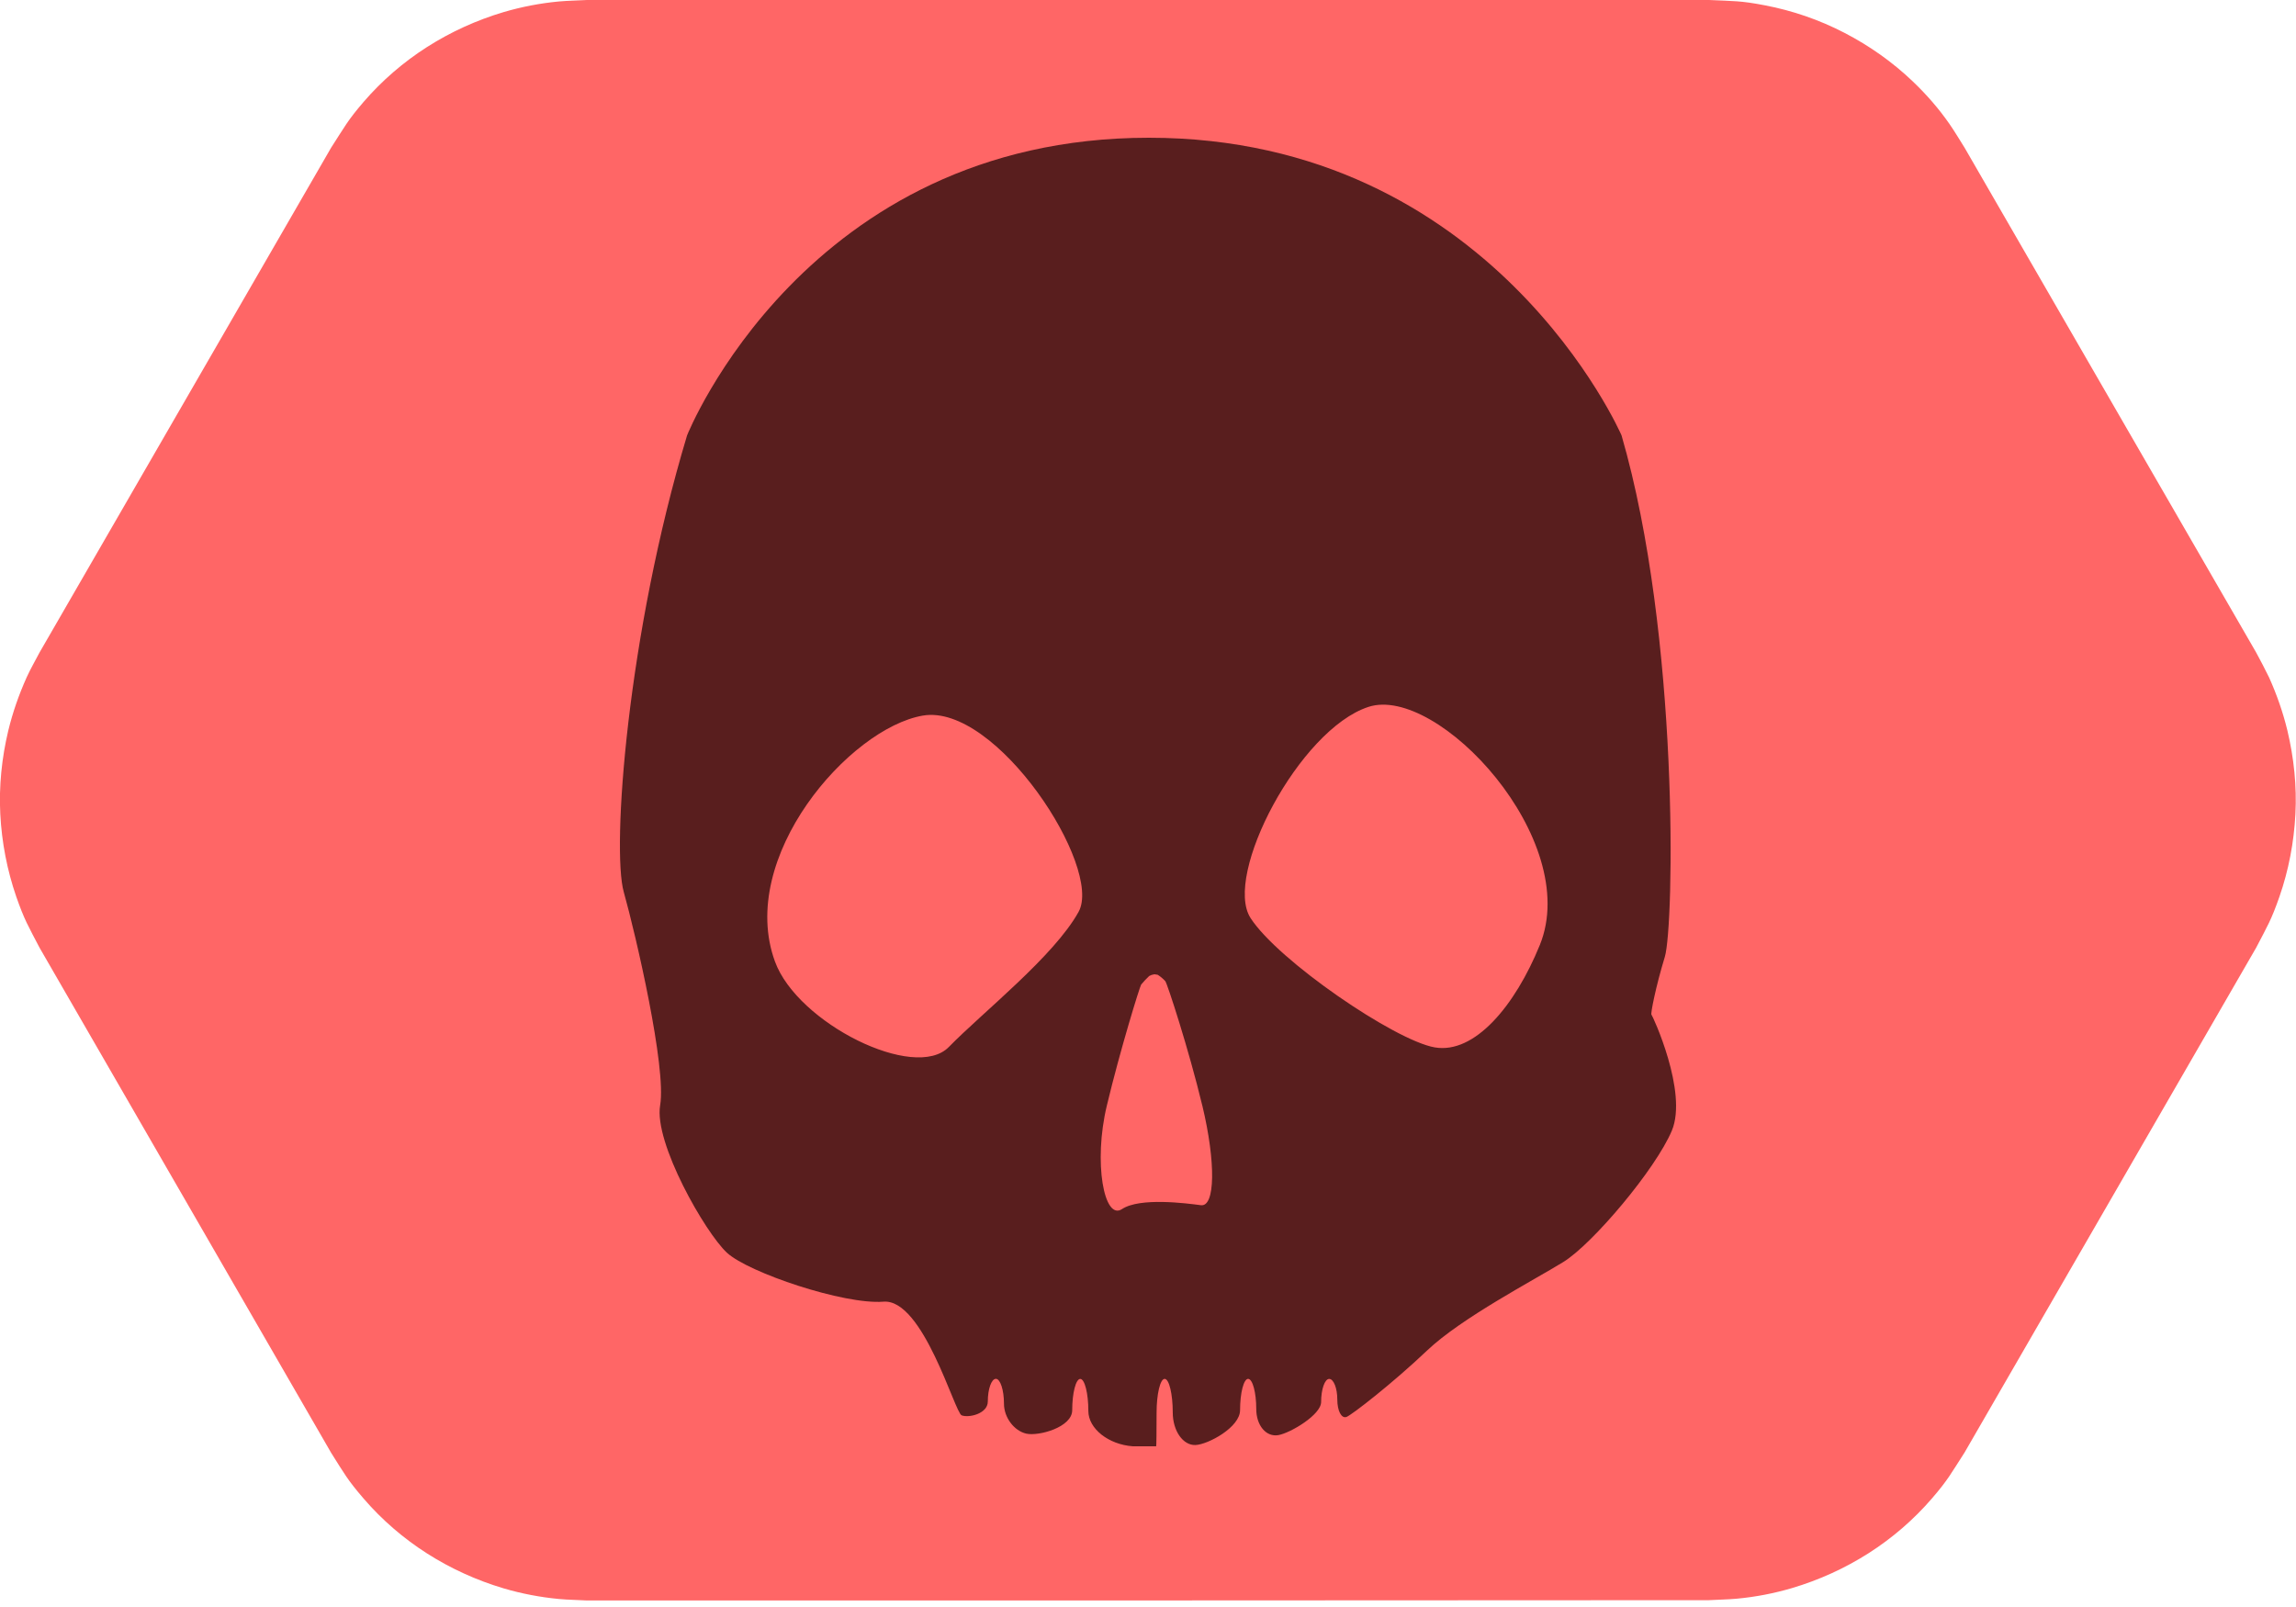 <svg width="100" height="70" viewBox="0 0 100 70" fill="none" xmlns="http://www.w3.org/2000/svg">
<g clip-path="url(#clip0_292_730)">
<g clip-path="url(#clip1_292_730)">
<path fill-rule="evenodd" clip-rule="evenodd" d="M25.563 69.716C25.151 69.69 24.752 69.69 24.341 69.651C23.53 69.574 22.72 69.42 21.935 69.188C20.764 68.841 19.632 68.326 18.603 67.67C17.574 67.014 16.634 66.204 15.837 65.277C15.129 64.454 15.001 64.197 14.422 63.283L1.724 41.284C1.222 40.319 1.068 40.087 0.708 39.058C0.309 37.9 0.077 36.691 0.013 35.469C-0.051 34.247 0.077 33.012 0.36 31.828C0.553 31.03 0.823 30.259 1.158 29.512C1.325 29.139 1.531 28.792 1.724 28.419L14.422 6.433C15.014 5.519 15.129 5.262 15.837 4.438C16.634 3.512 17.574 2.702 18.603 2.046C19.632 1.389 20.764 0.875 21.935 0.527C22.72 0.296 23.517 0.142 24.341 0.064C24.752 0.026 25.151 0.026 25.563 0H74.437C75.518 0.051 75.801 0.026 76.869 0.232C78.078 0.463 79.236 0.862 80.329 1.428C81.423 1.994 82.426 2.702 83.314 3.551C83.906 4.117 84.446 4.734 84.909 5.403C85.141 5.738 85.347 6.085 85.565 6.433L98.263 28.419C98.456 28.779 98.649 29.139 98.829 29.512C99.164 30.259 99.434 31.03 99.627 31.828C99.91 33.025 100.039 34.247 99.974 35.469C99.91 36.691 99.678 37.913 99.279 39.058C98.919 40.087 98.765 40.319 98.263 41.284L85.565 63.27C84.974 64.184 84.858 64.441 84.15 65.264C83.353 66.191 82.413 67.001 81.384 67.657C80.355 68.313 79.223 68.828 78.052 69.175C77.267 69.407 76.47 69.561 75.647 69.638C75.235 69.677 74.836 69.677 74.424 69.703C58.15 69.716 41.85 69.716 25.563 69.716Z" fill="#FF6666"/>
</g>
<path d="M50.038 6C35.073 6 29.925 18.965 29.925 18.965C27.307 27.664 26.64 36.981 27.167 38.854C27.695 40.728 29.033 46.512 28.752 48.143C28.47 49.774 30.724 53.704 31.662 54.569C32.6 55.434 36.754 56.837 38.48 56.7C40.207 56.564 41.582 61.532 41.883 61.651C42.184 61.771 43.023 61.589 43.023 61.047C43.023 60.505 43.182 60.061 43.375 60.061C43.567 60.061 43.727 60.548 43.727 61.145C43.727 61.741 44.164 62.325 44.697 62.448C45.229 62.57 46.699 62.175 46.699 61.427C46.699 60.679 46.858 60.065 47.05 60.065C47.243 60.065 47.402 60.694 47.402 61.461C47.402 62.229 48.274 62.922 49.34 63H50.356C50.366 63 50.374 62.339 50.374 61.532C50.374 60.724 50.532 60.063 50.726 60.063C50.919 60.063 51.078 60.721 51.078 61.525C51.078 62.329 51.526 62.967 52.071 62.944C52.616 62.92 54.01 62.174 54.01 61.425C54.01 60.676 54.168 60.063 54.361 60.063C54.554 60.063 54.715 60.653 54.715 61.374C54.715 62.094 55.148 62.606 55.678 62.513C56.208 62.419 57.54 61.625 57.54 61.072C57.54 60.518 57.699 60.065 57.892 60.065C58.084 60.065 58.245 60.468 58.245 60.962C58.245 61.456 58.423 61.797 58.643 61.722C58.862 61.646 60.652 60.257 62.154 58.829C63.656 57.401 66.817 55.758 68.092 54.97C69.368 54.182 72.109 50.931 72.816 49.249C73.523 47.567 71.969 44.225 71.927 44.195C71.884 44.165 72.108 42.998 72.51 41.68C72.912 40.363 73.156 27.688 70.625 18.965C70.625 18.965 65.004 6 50.039 6H50.038ZM46.977 39.719C45.905 41.658 42.8 44.096 41.324 45.607C39.848 47.119 34.733 44.573 33.753 41.884C32.091 37.344 36.994 31.721 40.193 31.171C43.392 30.621 48.048 37.779 46.977 39.719ZM52.368 48.166C52.959 50.633 52.929 52.582 52.304 52.498C51.678 52.415 49.648 52.149 48.867 52.667C48.087 53.184 47.615 50.633 48.206 48.166C48.796 45.7 49.64 42.982 49.702 42.887C49.811 42.756 49.928 42.631 50.052 42.514C50.12 42.476 50.194 42.451 50.271 42.441C50.278 42.442 50.286 42.442 50.294 42.441C50.294 42.441 50.361 42.45 50.423 42.461C50.545 42.538 50.656 42.631 50.753 42.738C50.83 42.814 51.775 45.701 52.367 48.168L52.368 48.166ZM67.066 41.163C65.988 43.816 64.223 45.927 62.485 45.623C60.746 45.319 55.662 41.844 54.466 39.988C53.269 38.131 56.583 31.779 59.6 30.792C62.618 29.804 68.927 36.586 67.066 41.163Z" fill="#591E1E"/>
</g>
<defs>
<clipPath id="clip0_292_730">
<rect width="100" height="70" fill="white"/>
</clipPath>
<clipPath id="clip1_292_730">
<rect width="100" height="69.716" fill="white"/>
</clipPath>
</defs>
</svg>
